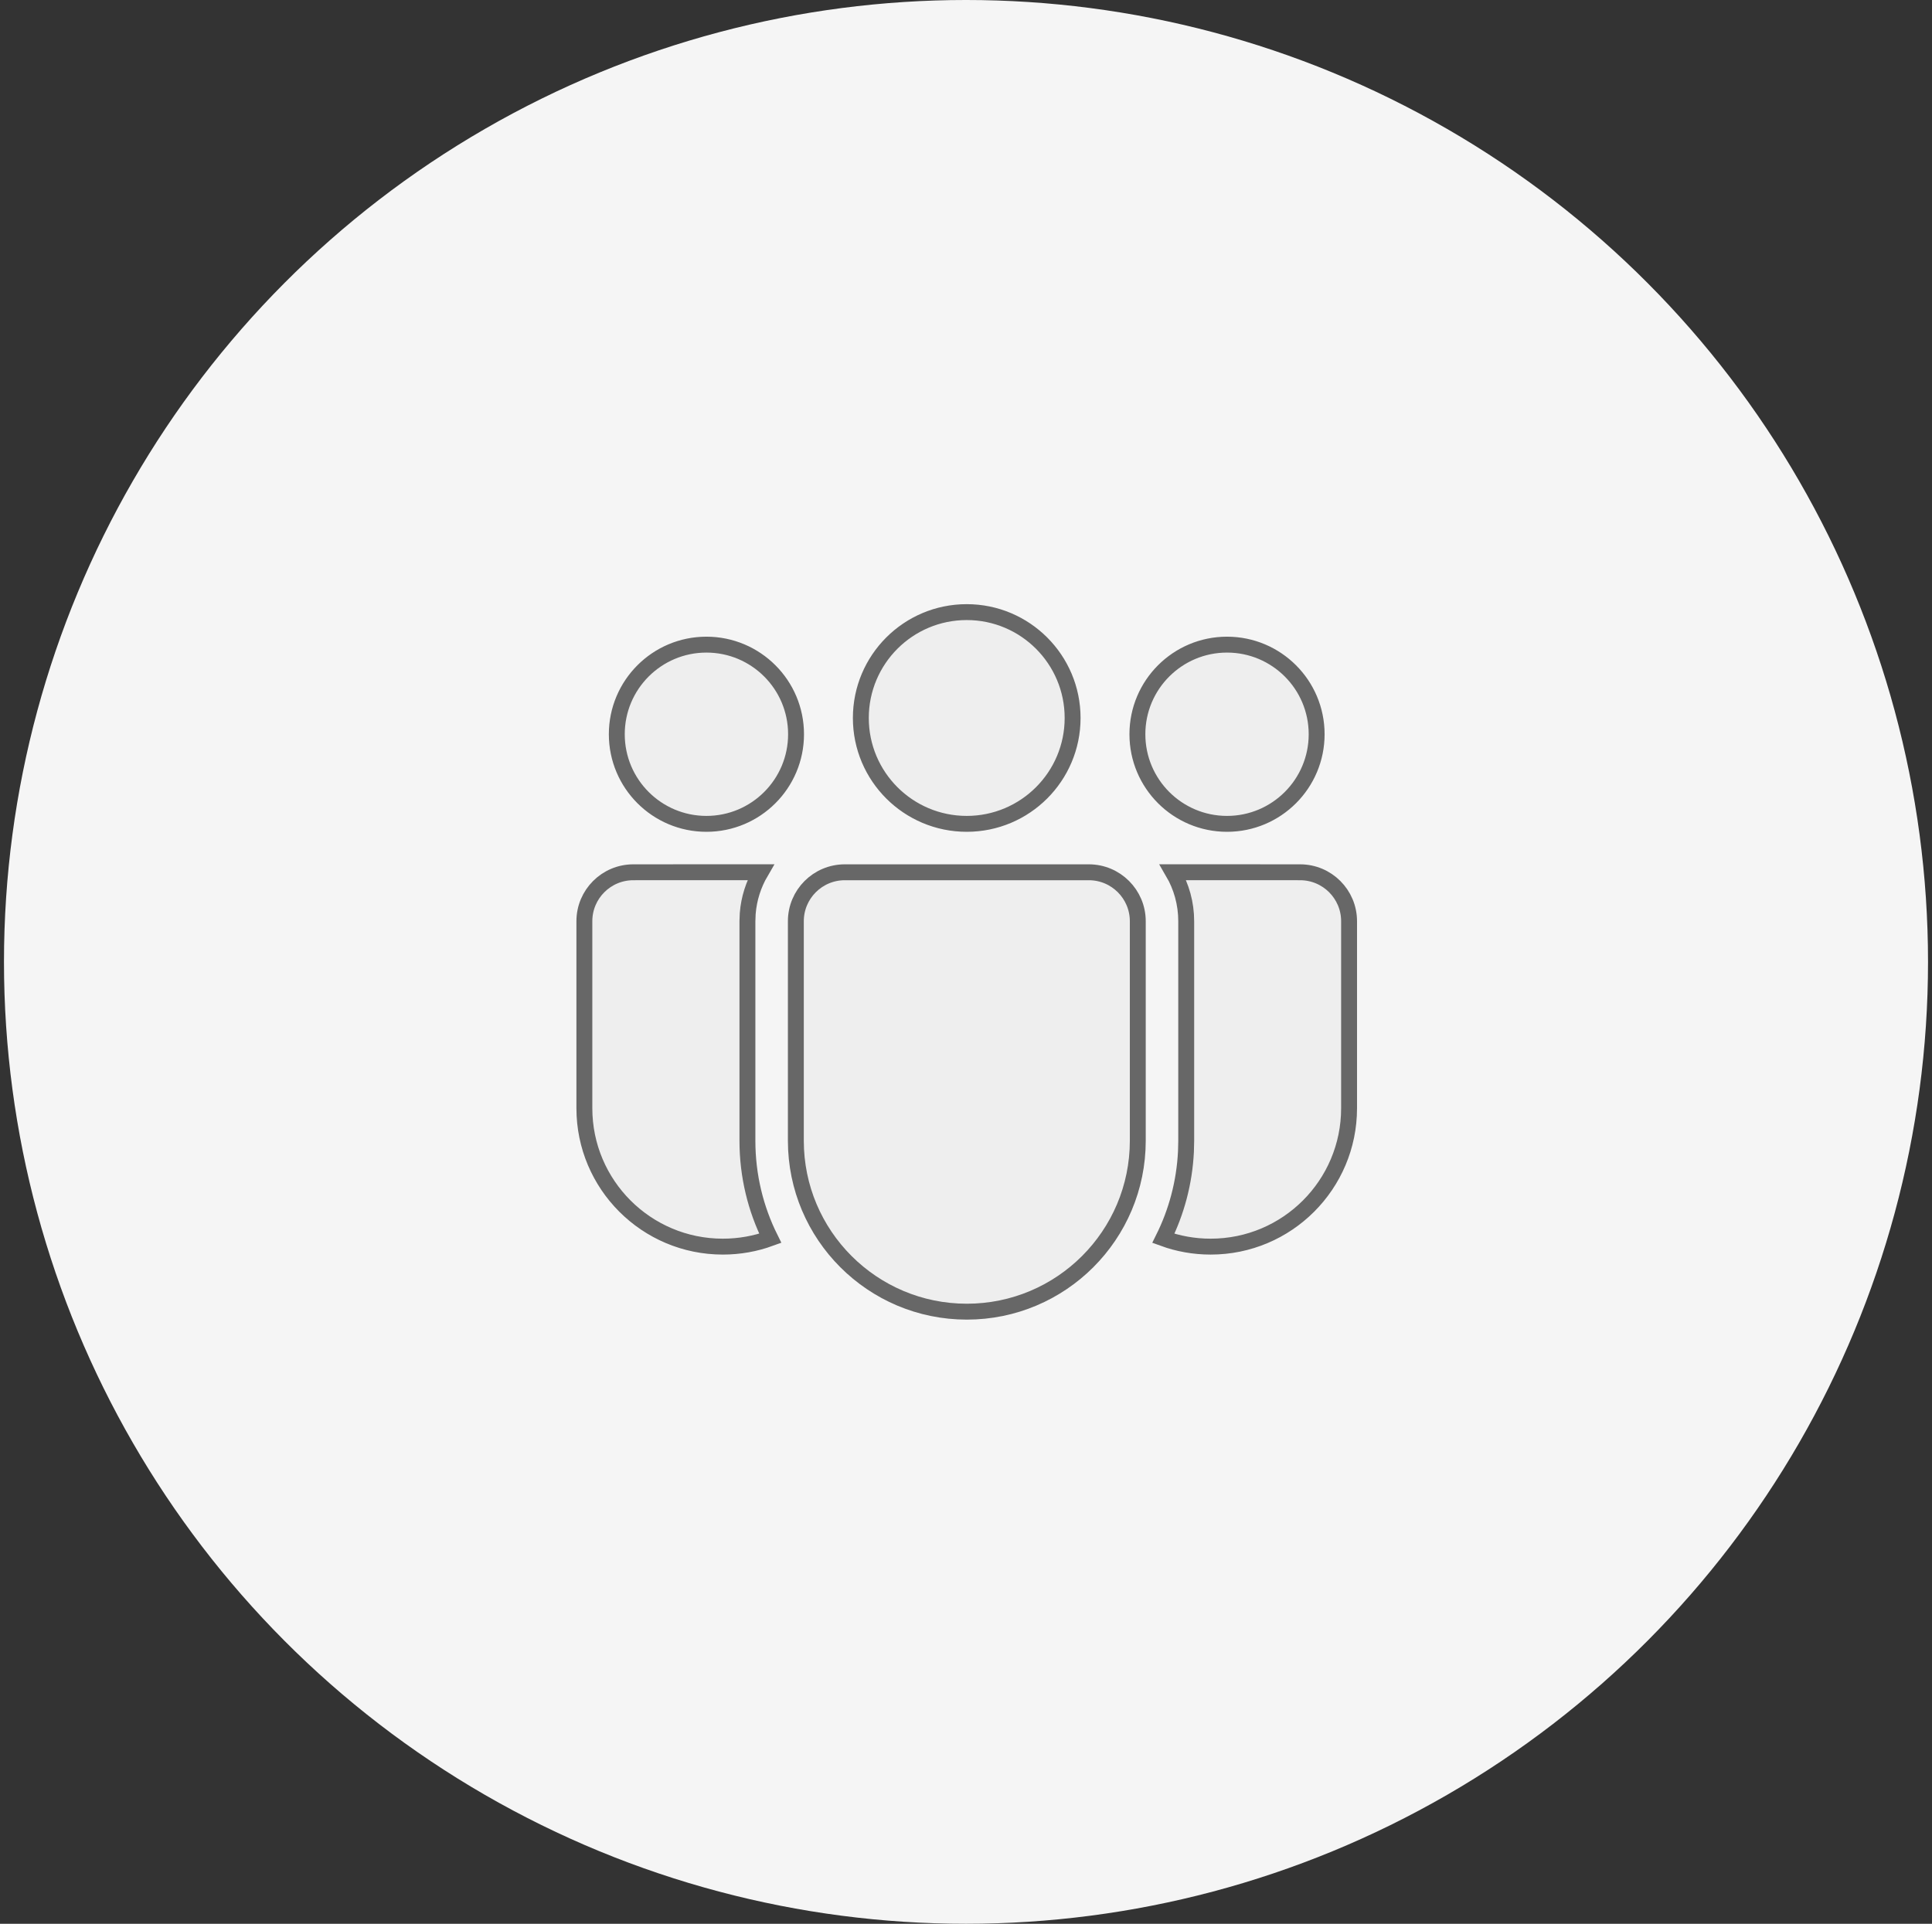 <svg width="243" height="242" viewBox="0 0 243 242" fill="none" xmlns="http://www.w3.org/2000/svg">
<rect x="0" y="0" width="243" height="242" fill="#333333" stroke="none"/>
<circle cx="121.5" cy="121" r="121" fill="#F5F5F5"/>
<path d="M79.659 109.727H79.659L95.671 109.72C94.769 111.266 94.195 113.028 94.046 114.909L94.045 114.928L94.044 114.948L94.009 115.847L94.008 115.867V115.886V143.496C94.008 147.903 95.042 152.072 96.882 155.77C95.022 156.448 93.012 156.818 90.914 156.818C81.297 156.818 73.5 149.022 73.5 139.404V115.886C73.5 112.485 76.257 109.727 79.659 109.727ZM147.535 109.72L163.522 109.727H163.523C166.924 109.727 169.682 112.485 169.682 115.886V139.409C169.682 149.024 161.888 156.818 152.273 156.818C150.181 156.818 148.178 156.45 146.322 155.775C147.97 152.465 148.972 148.777 149.164 144.878L149.165 144.866L149.165 144.853L149.198 143.52L149.198 143.508V143.496V115.886C149.198 113.639 148.592 111.531 147.535 109.72ZM136.948 109.727C140.35 109.727 143.107 112.485 143.107 115.886V143.496C143.107 155.372 133.48 165 121.603 165C109.727 165 100.099 155.372 100.099 143.496V115.886C100.099 112.485 102.856 109.727 106.258 109.727H136.948ZM121.591 77C128.946 77 134.909 82.963 134.909 90.318C134.909 97.674 128.946 103.636 121.591 103.636C114.235 103.636 108.273 97.674 108.273 90.318C108.273 82.963 114.235 77 121.591 77ZM154.33 81.091C160.556 81.091 165.603 86.138 165.603 92.364C165.603 98.589 160.556 103.636 154.33 103.636C148.105 103.636 143.058 98.589 143.058 92.364C143.058 86.138 148.105 81.091 154.33 81.091ZM88.851 81.091C95.077 81.091 100.124 86.138 100.124 92.364C100.124 98.589 95.077 103.636 88.851 103.636C82.626 103.636 77.579 98.589 77.579 92.364C77.579 86.138 82.626 81.091 88.851 81.091Z" fill="#EEEEEE" stroke="#676767" stroke-width="2"/>
</svg>
